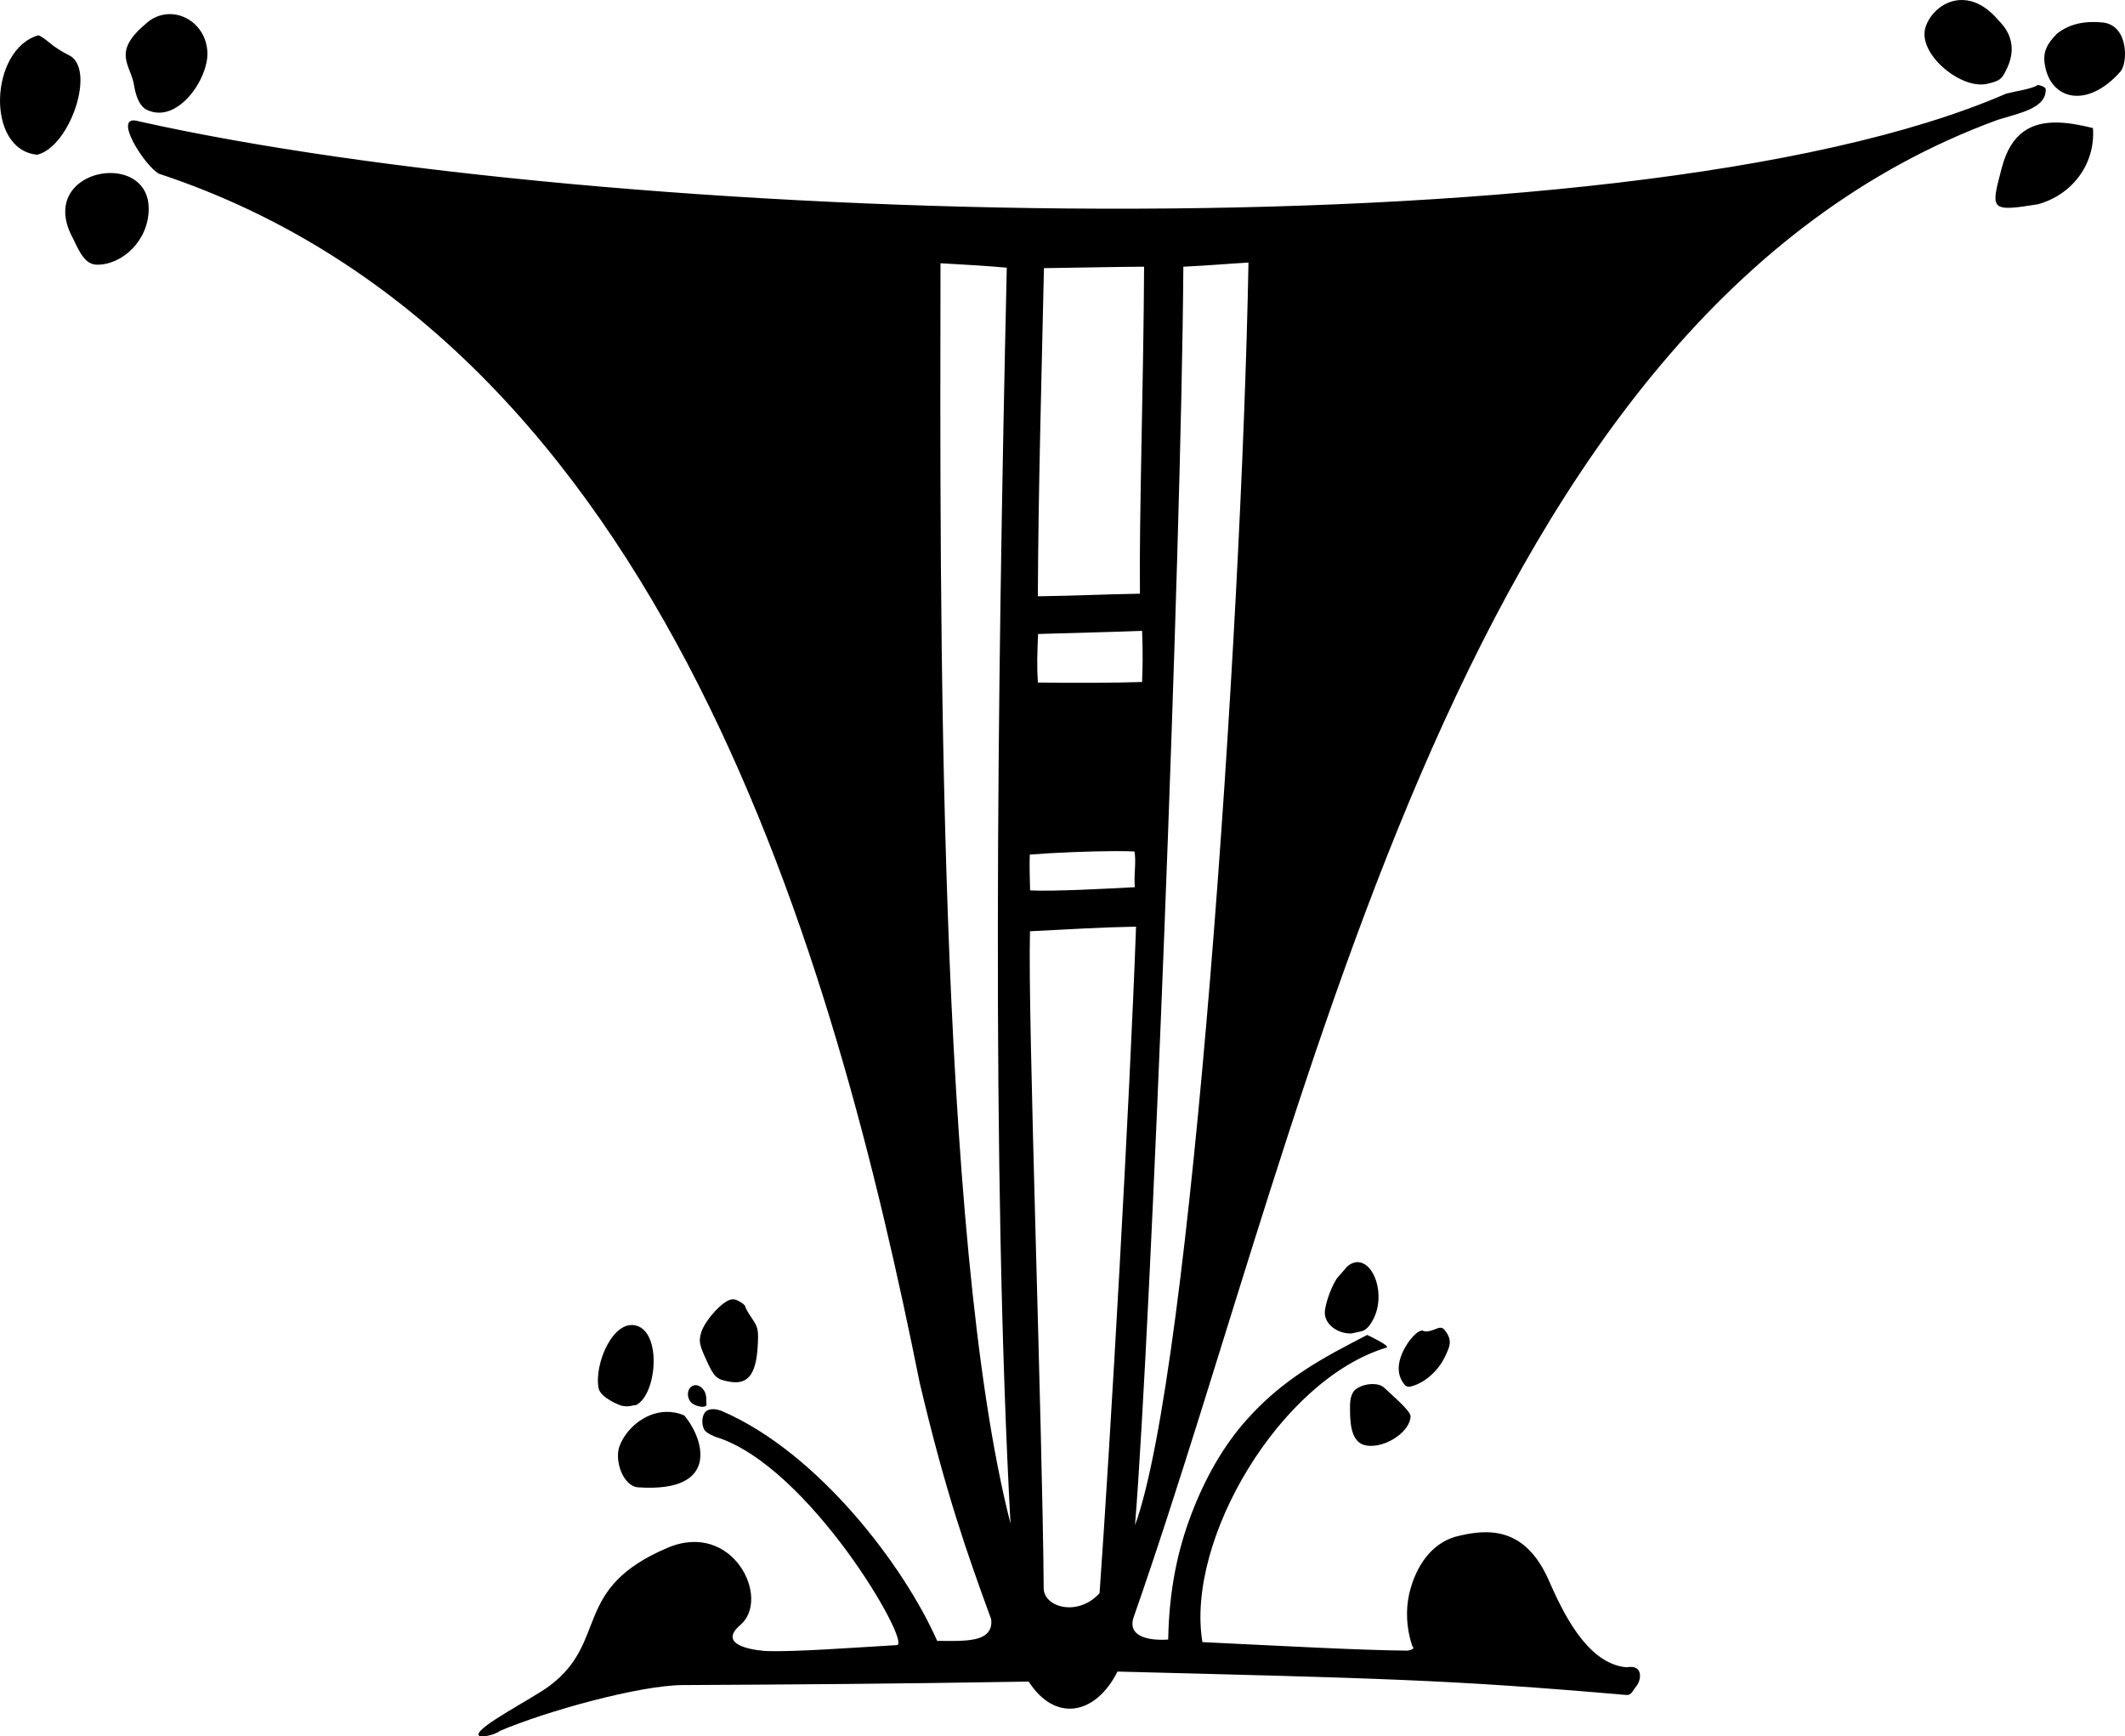 <?xml version="1.0" encoding="UTF-8" standalone="no"?>
<!-- Created with Inkscape (http://www.inkscape.org/) -->

<svg
   xmlns:dc="http://purl.org/dc/elements/1.1/"
   xmlns:cc="http://creativecommons.org/ns#"
   xmlns:rdf="http://www.w3.org/1999/02/22-rdf-syntax-ns#"
   xmlns:svg="http://www.w3.org/2000/svg"
   xmlns="http://www.w3.org/2000/svg"
   xmlns:sodipodi="http://sodipodi.sourceforge.net/DTD/sodipodi-0.dtd"
   xmlns:inkscape="http://www.inkscape.org/namespaces/inkscape"
   width="288.474mm"
   height="235.669mm"
   viewBox="0 0 288.474 235.669"
   version="1.1"
   id="svg8"
   inkscape:version="0.92.2 (unknown)"
   sodipodi:docname="V--A-II-0006-172v.svg">
  <defs
     id="defs2" />
  <sodipodi:namedview
     id="base"
     pagecolor="#ffffff"
     bordercolor="#666666"
     borderopacity="1.0"
     inkscape:pageopacity="0.0"
     inkscape:pageshadow="2"
     inkscape:zoom="0.24748737"
     inkscape:cx="-611.70663"
     inkscape:cy="120.69157"
     inkscape:document-units="mm"
     inkscape:current-layer="layer1"
     showgrid="false"
     inkscape:window-width="1440"
     inkscape:window-height="855"
     inkscape:window-x="0"
     inkscape:window-y="19"
     inkscape:window-maximized="1"
     fit-margin-top="0"
     fit-margin-left="0"
     fit-margin-right="0"
     fit-margin-bottom="0" />
  <g
     inkscape:label="Ebene 1"
     inkscape:groupmode="layer"
     id="layer1"
     transform="translate(-386.113,-134.734)">
    <path
       style="fill:#000000;stroke:none;stroke-width:0.353"
       d="m 652.597,134.737 c -2.439,-0.087 -4.443,1.719 -5.081,3.659 -1.184,3.601 4.808,8.538 8.352,7.716 1.675,-0.391 1.967,-0.598 2.558,-1.812 2.157,-4.186 -0.806,-6.51 -1.17,-6.982 -1.575,-1.795 -3.196,-2.529 -4.659,-2.581 z m -243.522,1.914 c -1.151,0.022 -2.318,0.467 -3.296,1.419 -4.496,3.829 -1.896,5.487 -1.465,8.244 0.194,1.245 0.666,2.827 1.764,3.342 4.19,1.967 8.42,-4.341 8.187,-7.93 -0.203,-3.131 -2.658,-5.125 -5.19,-5.076 z m 261.125,1.072 c -1.824,0.013 -3.408,0.458 -4.831,1.562 -1.743,1.768 -1.985,2.939 -1.559,4.754 1.009,4.292 5.764,5.384 10.165,0.403 1.006,-1.139 1.136,-6.34 -2.473,-6.662 -0.448,-0.04 -0.881,-0.06 -1.302,-0.057 z m -278.895,1.806 c -6.587,1.892 -7.199,15.54 -0.139,16.206 4.477,-1.082 8.065,-11.755 4.27,-13.531 -0.801,-0.372 -1.977,-1.126 -2.614,-1.676 -0.637,-0.55 -1.32,-0.999 -1.517,-0.999 z m 271.452,6.73 c -0.706,0.534 -3.004,0.846 -4.293,1.181 -52.039,22.611 -190.891,17.79 -253.541,3.753 -3.737,-1.114 0.8,6.061 2.765,7.119 68.935,22.766 91.884,107.42 103.282,164.132 3.542,14.976 6.422,23.105 9.702,32.08 0.283,2.412 -2.034,2.738 -3.404,2.866 -1.291,0.12 -2.395,0.046 -3.929,0.062 -4.473,-10.147 -16.081,-25.479 -29.113,-31.147 -0.694,-0.302 -1.706,-0.506 -2.271,-0.003 -0.603,0.538 -0.615,1.676 -0.275,2.409 0.266,0.572 1.471,0.995 1.575,1.05 12.665,3.841 26.679,28.138 24.624,28.26 -6.713,0.397 -13.335,0.899 -17.475,0.818 -1.119,-0.022 -7.262,-0.584 -3.783,-3.553 4.191,-3.578 -1.017,-14.241 -9.892,-10.467 -13.103,5.571 -7.913,12.687 -16.045,18.756 -2.301,1.717 -9.627,5.406 -9.627,6.6 0,0.496 2.111,0.129 2.92,-0.507 6.28,-2.683 18.961,-6.191 24.826,-6.221 16.362,-0.084 27.707,-0.159 46.961,-0.472 3.564,5.56 9.062,4.575 12.052,-1.36 35.535,0.911 45.015,1.084 69.042,3.175 0.776,0.068 0.91,-0.65 1.41,-1.214 0.7,-0.899 0.919,-2.951 -1.336,-2.542 -5.523,-0.457 -8.862,-7.963 -10.584,-11.841 -3.212,-7.251 -8.208,-7.046 -12.697,-5.869 -3.133,0.927 -5.327,3.827 -6.248,7.794 -0.457,2.13 -0.399,4.521 0.428,7.043 0.303,0.303 0.15,0.456 -0.617,0.612 -6.604,-0.061 -16.739,-0.62 -27.872,-1.157 -2.296,-13.936 10.617,-35.613 24.968,-39.97 0.729,-0.18 -2.601,-1.723 -2.601,-1.723 l -2.191,1.144 c -6.08,3.17 -10.126,5.919 -14.009,10.194 -3.38,3.721 -5.876,8.29 -7.665,12.987 -1.93,5.068 -3.023,10.451 -3.146,17.021 -2.606,0.181 -5.721,-0.377 -4.628,-3.206 24.523,-70.153 44.363,-176.4 117.252,-203.068 3.029,-0.936 6.575,-1.57 6.503,-4.139 -0.011,-0.407 -1.066,-0.597 -1.066,-0.597 z m 2.6,5.106 c -3.391,-0.05 -6.219,1.307 -7.484,6.099 -1.526,5.781 -1.69,6.05 4.878,4.998 4.55,-1.234 7.849,-5.354 7.484,-10.348 -1.68,-0.413 -3.337,-0.727 -4.878,-0.749 z m -264.312,6.853 c -3.91,0.031 -8.082,3.297 -5.018,8.884 0.922,1.948 1.681,3.568 3.299,3.561 3.457,-0.017 7.011,-3.329 6.974,-7.675 -0.028,-3.299 -2.58,-4.791 -5.255,-4.77 z m 154.553,12.154 c -0.938,50.854 -7.757,150.492 -15.403,171.382 2.171,-26.835 6.329,-132.941 6.559,-170.817 3.821,-0.192 5.927,-0.402 8.844,-0.565 z m -41.809,0.091 c 3.797,0.204 6.416,0.376 8.997,0.603 -1.33,58.578 -2.069,122.951 0.507,170.47 -9.953,-38.929 -9.58,-124.776 -9.505,-171.073 z m 27.637,0.468 c -0.076,15.906 -0.688,34.177 -0.563,44.384 -5.934,0.107 -7.573,0.256 -13.861,0.353 0.07,-14.482 0.49,-29.122 0.83,-44.539 4.607,-0.06 9.864,-0.179 13.595,-0.198 z m -0.27,49.429 c 0.125,2.971 0.067,5.202 0,6.937 -3.002,0.123 -10.055,0.152 -14.151,0.075 -0.149,-2.362 -0.081,-3.909 0.03,-6.587 4.745,-0.155 10.561,-0.276 14.125,-0.426 z m -3.776,29.895 c 1.126,-0.005 2.079,0.011 2.737,0.051 0.269,1.39 -0.099,3.131 0.049,4.844 -3.633,0.199 -10.956,0.591 -14.216,0.442 -0.049,-1.445 -0.093,-3.867 -0.04,-4.868 3.162,-0.257 8.092,-0.454 11.47,-0.469 z m 2.953,10.253 c -0.837,23.535 -3.464,69.558 -4.952,90.468 -2.927,3.212 -7.46,1.944 -7.583,-0.589 -0.168,-22.205 -2.202,-78.039 -1.859,-89.254 5.351,-0.269 9.679,-0.544 14.395,-0.625 z m 30.019,45.531 c -0.479,0 -1.147,0.335 -1.485,0.745 -0.338,0.41 -0.814,0.956 -1.058,1.213 -0.765,0.806 -1.849,3.693 -1.849,4.927 0,1.232 1.122,2.381 2.646,2.71 0.388,0.084 0.864,0.116 1.058,0.071 0.194,-0.045 0.759,-0.17 1.255,-0.278 0.625,-0.136 1.146,-0.682 1.694,-1.781 1.52,-3.043 0.163,-7.607 -2.262,-7.607 z m -84.721,5.048 c -0.246,-0.006 -0.485,0.07 -0.779,0.227 -1.325,0.709 -3.185,2.965 -3.565,4.324 -0.32,1.145 -0.238,1.592 0.658,3.568 1.128,2.487 1.393,2.74 3.216,3.067 2.445,0.439 3.574,-0.956 3.805,-4.702 0.142,-2.292 0.069,-2.666 -0.76,-3.875 -0.504,-0.736 -0.917,-1.463 -0.917,-1.616 0,-0.153 -0.377,-0.479 -0.838,-0.726 -0.322,-0.172 -0.575,-0.261 -0.822,-0.267 z m -13.119,3.577 c -3.18,-0.896 -5.759,5.228 -5.141,8.473 0.248,1.3 2.775,2.313 3.163,2.4 0.388,0.087 0.917,0.102 1.175,0.032 0.258,-0.07 0.599,-0.127 0.757,-0.127 2.809,-1.42 3.504,-9.803 0.046,-10.778 z m 109.193,0.28 c -0.036,-0.002 -0.073,-5e-5 -0.113,0.004 -0.191,0.02 -0.434,0.106 -0.78,0.249 -0.578,0.239 -1.231,0.324 -1.451,0.188 -0.595,-0.368 -2.103,1.197 -2.878,2.986 -0.796,1.835 -0.589,3.249 0.353,4.364 0.17,0.201 0.51,0.258 0.766,0.195 2.084,-0.513 3.926,-2.336 4.79,-4.301 0.429,-0.977 0.964,-1.856 -0.035,-3.201 -0.237,-0.319 -0.401,-0.473 -0.652,-0.484 z m -9.259,7.645 c -0.809,10e-4 -1.688,0.261 -2.267,0.695 -0.649,0.486 -0.791,1.487 -0.796,2.297 -0.012,1.83 0.017,4.569 1.731,5.212 2.351,0.881 6.399,-1.459 6.489,-3.828 0,-0.743 -2.4,-2.752 -3.572,-3.87 -0.369,-0.352 -0.955,-0.507 -1.584,-0.506 z m -91.879,0.154 c -0.102,-0.002 -0.205,0.013 -0.306,0.045 -1.042,0.331 -1,2.062 0.062,2.581 0.858,0.419 1.724,0.411 1.694,-0.015 -0.01,-0.146 -0.024,-0.543 -0.03,-0.882 -0.017,-0.931 -0.707,-1.719 -1.421,-1.729 z m -4.042,3.622 c -2.892,0.075 -5.46,2.305 -6.324,4.693 -0.693,1.915 0.484,5.41 2.551,5.55 11.234,0.763 8.909,-6.629 6.249,-9.755 -0.831,-0.361 -1.666,-0.509 -2.476,-0.488 z"
       id="path826-7"
       inkscape:connector-curvature="0"
       sodipodi:nodetypes="sscccssccsssccsssscscccsscccccccaaccsssssccsccsccccccccccsscscccssccssccsscccccccccccccccsccccsccccsccsscascscsscacccccsccaccccacccccsccsccccscscccsscccsssssccsscc" />
  </g>
</svg>
